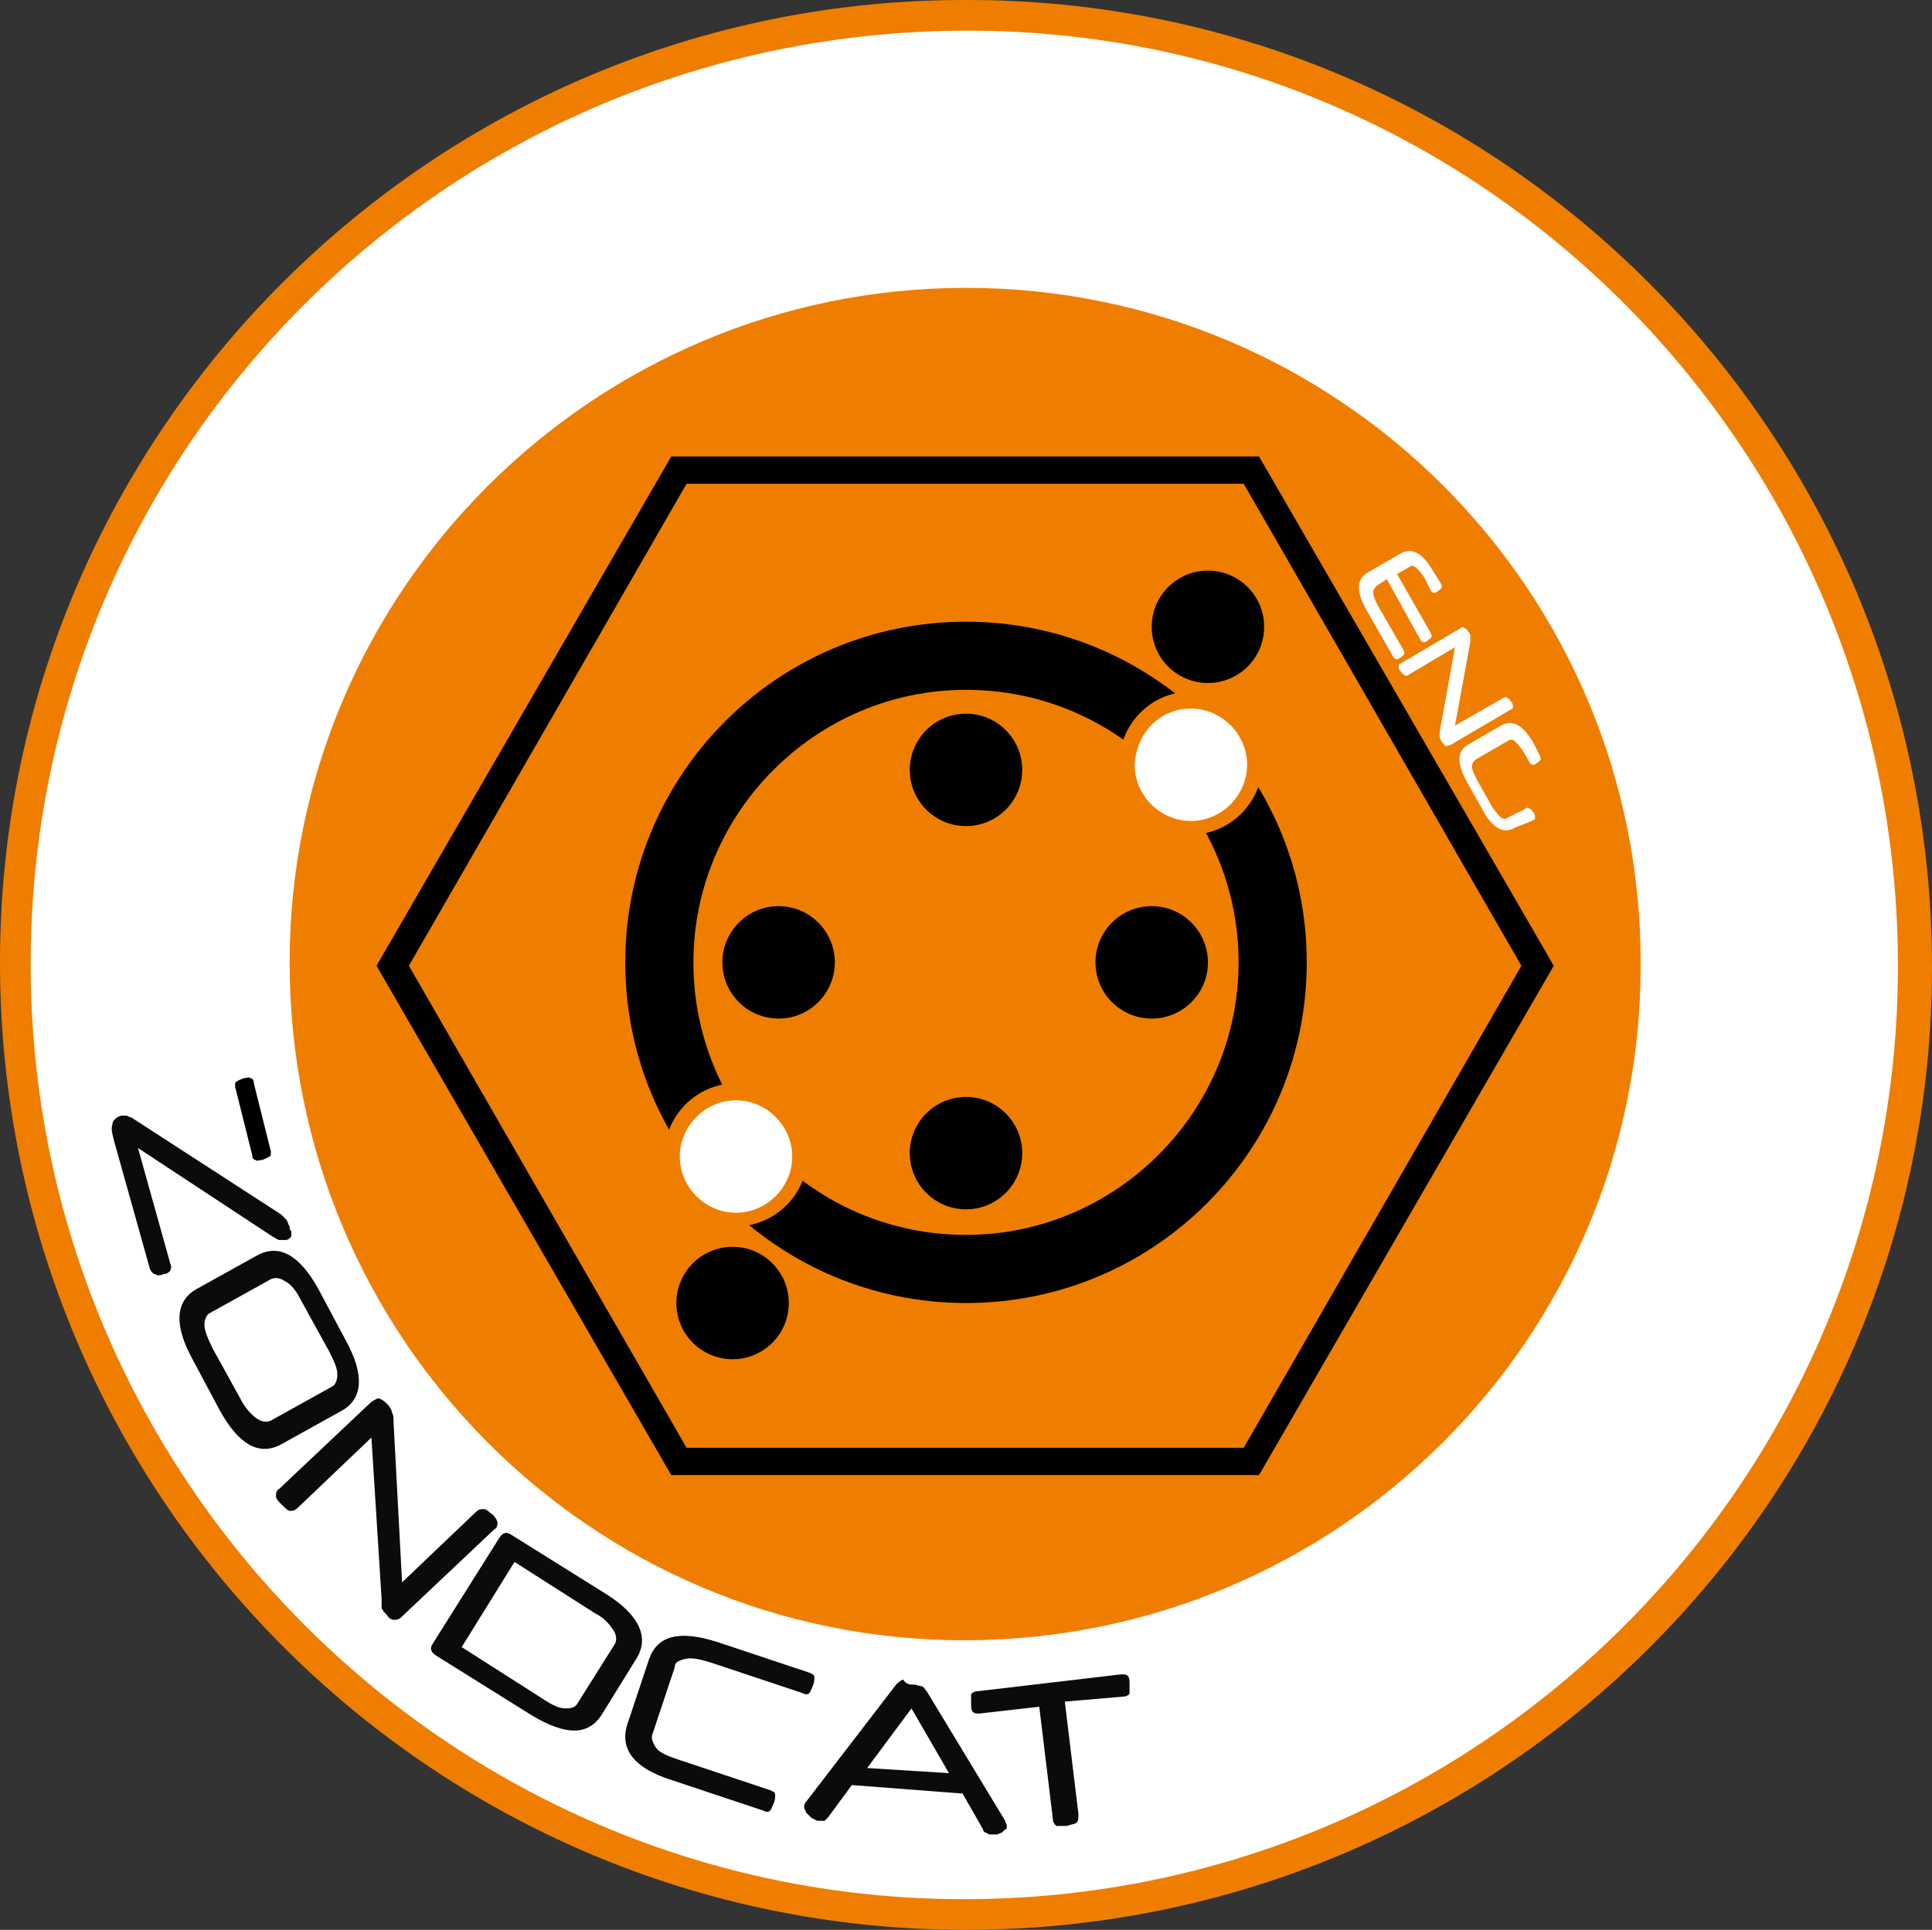 <svg enable-background="new 0 0 113.4 113.3" viewBox="0 0 113.4 113.3" xmlns="http://www.w3.org/2000/svg"><rect x="0" y="0" width="113.4" height="113.3" fill="#333333" stroke="none"/><path d="m56.8 0c31.3 0 56.6 25.5 56.6 56.8s-25.5 56.6-56.9 56.5c-31.2-.1-56.5-25.5-56.5-56.8 0-31.2 25.5-56.6 56.8-56.5z" fill="#ef7e00"/><path d="m1.8 56.6c0-30.3 24.6-54.8 55-54.8 30.2 0 54.7 24.7 54.6 55.1-.1 30.2-24.7 54.7-55 54.6-30.1-.1-54.6-24.7-54.6-54.9z" fill="#fff"/><path d="m56.6 96.3c-21.9 0-39.6-17.8-39.6-39.8 0-21.8 17.8-39.6 39.7-39.6s39.7 17.8 39.6 39.8c0 21.9-17.8 39.6-39.7 39.6z" fill="#ef7e00"/><path d="m39.4 86.6-17.3-29.9 17.3-29.9h34.5l17.3 29.9-17.3 29.9z" fill="#010100"/><path d="m40.3 85-16.3-28.3 16.3-28.3h32.7l16.3 28.3-16.3 28.3z" fill="#ef7e00"/><path d="m81.4 34-.6.4c-.1.1-.2.2-.2.4s.1.4.3.8l1.5 2.6c0 .1.1.2 0 .2 0 .1-.1.1-.2.2s-.2.1-.2.1c-.1 0-.1 0-.2-.1l-1.6-2.8c-.6-1.1-.6-1.8.1-2.2l1.9-1.1c.7-.4 1.3 0 1.9 1l .5.8c0 .1.1.2 0 .2 0 .1-.1.1-.2.2s-.2.1-.2.1c-.1 0-.1 0-.2-.1l-.4-.8c-.2-.3-.4-.5-.5-.6-.2-.1-.3-.1-.4 0l-.7.4 2 3.5c0 .1.1.2 0 .2 0 .1-.1.1-.2.2s-.2.1-.2.1c-.1 0-.1 0-.2-.1z" fill="#fff"/><path d="m84.6 43.5c0-.1-.1-.1 0 0l-.1-.2v-.1s0-.1 0-.2l.9-5-2.7 1.6c-.1.1-.2.1-.3 0-.1 0-.1-.1-.2-.2s-.1-.2-.1-.3 0-.1.2-.2l3.4-2c .1-.1.2-.1.3 0 .1 0 .1.1.2.2s.1.2.1.3 0 .2 0 .3l-.9 4.9 2.8-1.6c.1-.1.2-.1.3 0 .1 0 .1.1.2.2s.1.2.1.3 0 .1-.2.2l-3.4 2c-.2.1-.3.1-.4.1 0-.1-.1-.1-.2-.3z" fill="#fff"/><path d="m88.9 48.6c-.3.2-.7.2-1 0s-.6-.5-.9-1.1l-.9-1.6c-.6-1.1-.6-1.8.1-2.2l1.9-1.1c.7-.4 1.3 0 1.9 1l .4.8c0 .1.1.2 0 .2 0 .1-.1.1-.2.2s-.2.1-.2.1c-.1 0-.1 0-.2-.1l-.4-.7c-.2-.3-.4-.5-.5-.6s-.3-.1-.4 0l-1.9 1.1c-.1.1-.2.2-.2.4s.1.4.3.8l.9 1.6c.2.3.4.5.5.6.2.1.3.1.4 0l1-.5c.1-.1.2-.1.3 0 .1 0 .1.1.2.2s.1.2.1.3 0 .1-.2.2z" fill="#fff"/><path d="m6.7 67c-.1-.4-.2-.7-.1-1 0-.2.2-.4.5-.5h.3c.1 0 .2.1.3.1l8.8 5.7c.1.1.2.2.3.3s.1.3.2.4c0 .1 0 .2.1.3v.2c0 .1 0 .1-.1.2s-.2.1-.3.1-.2 0-.3 0-.2-.1-.4-.2l-7.9-5.2 1.9 6.8c.1.2 0 .3 0 .4-.1.1-.2.2-.4.2-.2.1-.4.1-.5 0-.1 0-.2-.1-.3-.3z" fill="#0b0b0b"/><path d="m11.3 79.8c-1.1-2-1-3.4.2-4.1l3.6-2c1.3-.7 2.5 0 3.6 2l1.6 3c1.1 2 1 3.4-.2 4.1l-3.6 2c-1.3.7-2.5 0-3.6-2zm2.8 2.3c.3.6.7 1 1 1.2s.6.2.8.1l3.6-2c .2-.1.3-.4.3-.7 0-.4-.2-.8-.5-1.4l-1.6-2.9c-.3-.6-.6-1-1-1.2-.3-.2-.6-.2-.8-.1l-3.6 2c-.2.1-.3.4-.3.7s.2.8.5 1.4z" fill="#0b0b0b"/><path d="m22.7 94.8c-.1-.1-.1-.1-.2-.2 0-.1-.1-.1-.1-.2s0-.1 0-.2 0-.2 0-.3l-.6-9.5-4.3 4.1c-.2.2-.3.2-.5.2-.1 0-.3-.2-.5-.4s-.3-.3-.3-.5c0-.1 0-.3.2-.4l5.4-5.1c.2-.1.3-.2.4-.2s.3.1.5.3.3.4.3.5c.1.2.1.3.1.6l.5 9.4 4.3-4.1c.2-.2.3-.2.5-.2s.3.2.5.3c.2.2.3.4.3.5s0 .3-.2.4l-5.4 5.1c-.2.2-.3.2-.5.2-.1 0-.3-.1-.4-.3z" fill="#0b0b0b"/><path d="m35.3 100.7c-.8 1.2-2.1 1.2-4.1 0l-5.6-3.5c-.3-.2-.4-.4-.2-.7l3.9-6.2c.2-.3.4-.4.7-.2l5.6 3.5c1.9 1.2 2.5 2.5 1.8 3.7zm-8.2-4 4.7 3c .6.4 1 .6 1.4.6s.6-.1.7-.3l2.2-3.5c.1-.2.1-.5-.1-.8s-.5-.7-1.1-1l-4.7-3z" fill="#0b0b0b"/><path d="m39.4 104.5c-2.2-.7-3-1.8-2.6-3.2l1.3-3.9c.5-1.4 1.8-1.7 4-1l5.4 1.8c.2.1.3.1.3.3 0 .1 0 .3-.1.5s-.1.3-.2.4-.2.1-.4 0l-5.4-1.8c-.7-.2-1.1-.3-1.5-.2s-.6.2-.6.5l-1.3 3.9c-.1.2 0 .5.2.8s.7.5 1.3.7l5.4 1.8c.2.1.3.1.3.3 0 .1 0 .3-.1.5s-.1.3-.2.4-.2.1-.4 0z" fill="#0b0b0b"/><path d="m53.6 98.9c.2 0 .4.1.5.1s.2.2.3.3l4.6 7.6c0 .1.1.2.1.3s0 .2-.1.2c-.1.1-.1.1-.2.2-.1 0-.2.1-.3.1s-.2 0-.3 0-.2 0-.3-.1c-.1 0-.2-.1-.2-.2l-1.2-2.1-6.5-.5-1.4 1.9c-.1.1-.1.1-.2.2-.1 0-.2 0-.3 0s-.2 0-.3-.1c-.1 0-.2-.1-.3-.2s-.1-.1-.2-.2c0-.1-.1-.2-.1-.3s0-.2.1-.3l5.3-6.9c.1-.1.2-.2.4-.3.2.3.4.3.6.3zm-2.7 4.9 4.8.3-2.2-3.8z" fill="#0b0b0b"/><path d="m62.5 99.9.8 6.6c0 .2 0 .4-.1.5s-.3.1-.6.2c-.2 0-.4 0-.6 0-.1-.1-.2-.2-.2-.4l-.8-6.6-3.5.4c-.2 0-.3 0-.4-.1s-.1-.3-.1-.5 0-.4 0-.5.2-.2.3-.2l8.5-1c .2 0 .3 0 .4.1s.1.3.1.5 0 .4 0 .5-.2.2-.3.2z" fill="#0b0b0b"/><path d="m15.9 67.6c0 .2 0 .3-.1.3-.1.1-.2.1-.4.2-.2 0-.3.1-.4 0-.1 0-.2-.1-.2-.3l-1-4c0-.2 0-.3.1-.3.1-.1.2-.1.4-.2.2 0 .3-.1.4 0 .1 0 .2.1.2.3z"/><g fill="#010100"><circle cx="70.9" cy="36.8" r="3.3"/><circle cx="43" cy="76.5" r="3.3"/><circle cx="56.7" cy="45.2" r="3.3"/><circle cx="56.7" cy="67.7" r="3.3"/><circle cx="67.6" cy="56.5" r="3.3"/><circle cx="45.7" cy="56.5" r="3.3"/><path d="m56.7 36.5c-11.1 0-20 9-20 20 0 11.1 9 20 20 20 11.1 0 20-9 20-20 0-11.1-9-20-20-20zm0 36c-8.9 0-16-7.2-16-16s7.2-16 16-16c8.9 0 16 7.2 16 16s-7.2 16-16 16z"/></g><circle cx="43.2" cy="67.8" fill="#fff" r="3.7"/><path d="m43.2 64.6c1.8 0 3.3 1.5 3.3 3.3s-1.5 3.3-3.3 3.3-3.3-1.5-3.3-3.3 1.5-3.3 3.3-3.3m0-1c-2.3 0-4.2 1.9-4.2 4.2s1.9 4.2 4.2 4.2 4.2-1.9 4.2-4.2-1.9-4.2-4.2-4.2z" fill="#ef7e00"/><circle cx="69.9" cy="44.8" fill="#fff" r="3.7"/><path d="m69.9 41.6c1.8 0 3.3 1.5 3.3 3.3s-1.5 3.3-3.3 3.3-3.3-1.5-3.3-3.3c.1-1.9 1.5-3.3 3.3-3.3m0-1c-2.3 0-4.2 1.9-4.2 4.2s1.9 4.2 4.2 4.2 4.2-1.9 4.2-4.2-1.8-4.2-4.2-4.2z" fill="#ef7e00"/></svg>